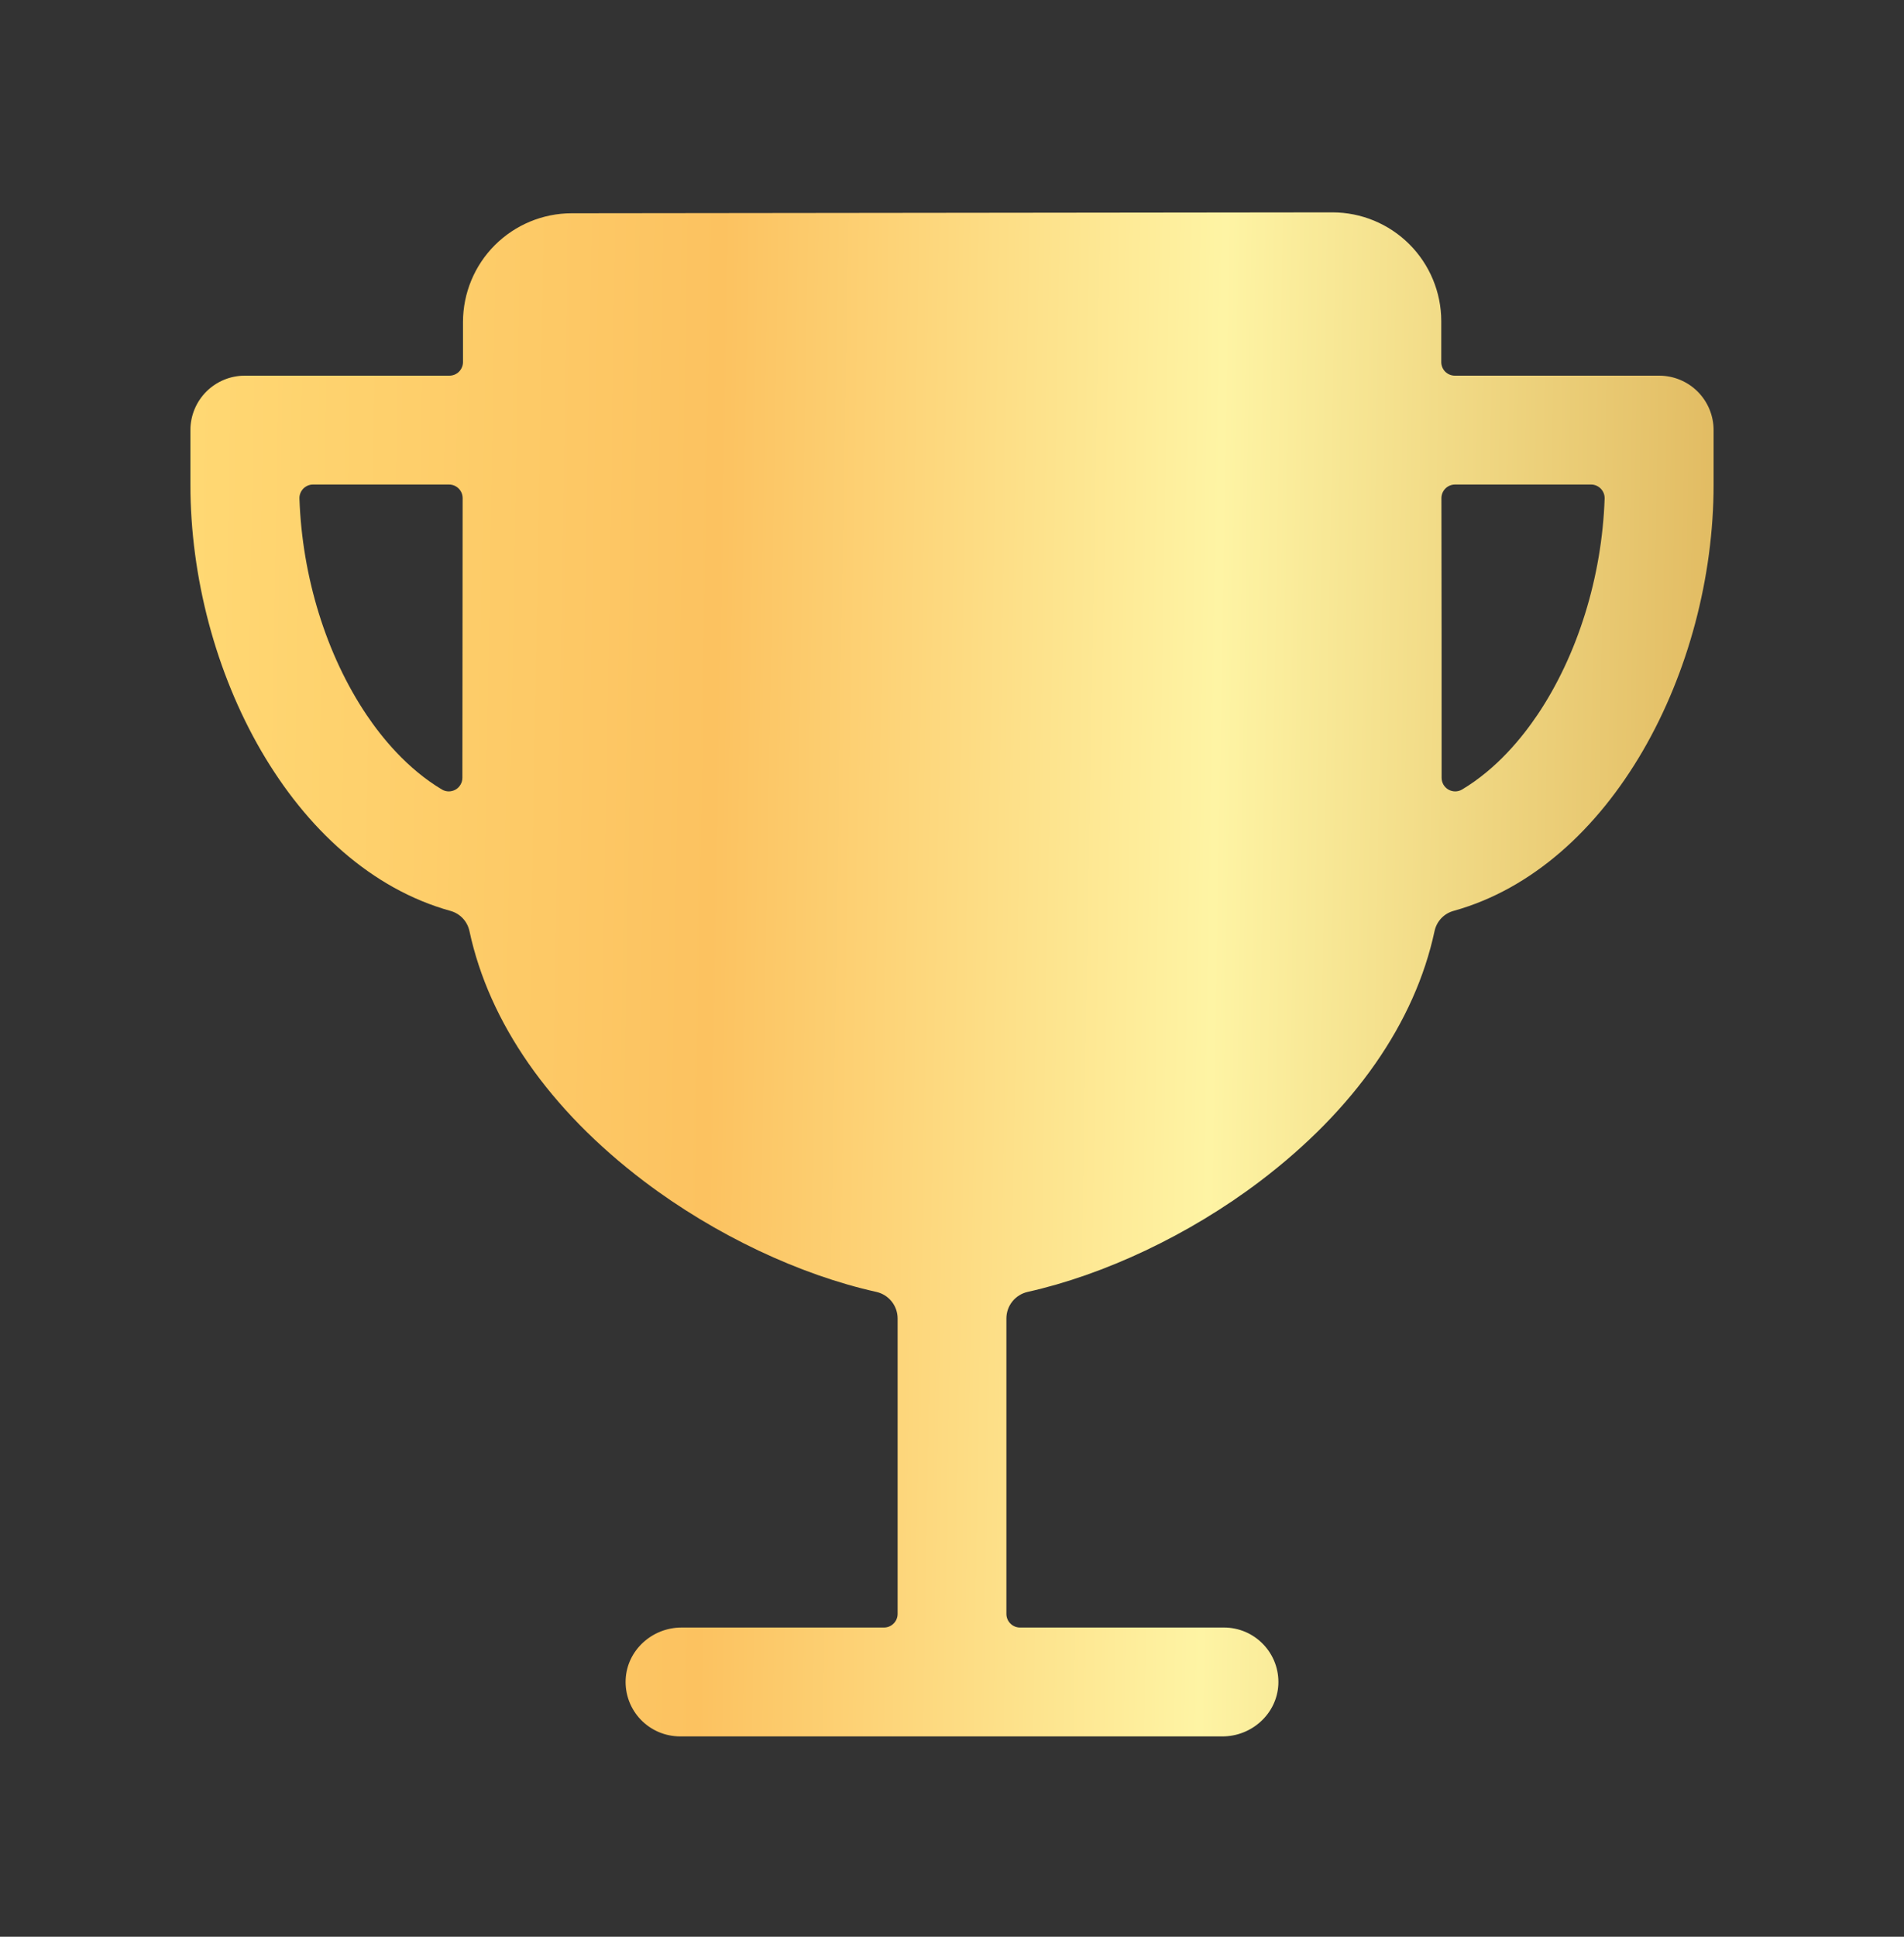 <svg width="60" height="61" viewBox="0 0 60 61" fill="none" xmlns="http://www.w3.org/2000/svg">
<rect x="0" y="0" width="60" height="61" fill="#333333" stroke="none"/>
<path d="M52.286 11.832H45.846C45.733 11.832 45.624 11.787 45.543 11.707C45.463 11.626 45.418 11.517 45.418 11.404V10.11C45.416 9.202 45.053 8.332 44.411 7.691C43.768 7.05 42.897 6.689 41.989 6.689L18.012 6.717C17.105 6.719 16.236 7.08 15.594 7.721C14.953 8.362 14.592 9.231 14.59 10.138V11.404C14.59 11.517 14.544 11.626 14.464 11.707C14.384 11.787 14.275 11.832 14.161 11.832H7.714C7.26 11.832 6.824 12.013 6.502 12.334C6.181 12.656 6 13.092 6 13.547V15.261C6 21.103 9.214 27.309 14.199 28.691C14.346 28.732 14.479 28.813 14.584 28.924C14.689 29.036 14.761 29.174 14.793 29.323C15.411 32.205 17.313 34.948 20.301 37.21C22.542 38.906 25.214 40.157 27.616 40.69C27.806 40.733 27.976 40.839 28.098 40.991C28.219 41.142 28.286 41.331 28.286 41.526V50.832C28.286 50.946 28.241 51.055 28.16 51.135C28.08 51.216 27.971 51.261 27.857 51.261H21.477C20.554 51.261 19.762 51.97 19.716 52.893C19.705 53.124 19.741 53.356 19.822 53.574C19.903 53.791 20.028 53.99 20.188 54.158C20.348 54.326 20.54 54.459 20.754 54.551C20.967 54.642 21.197 54.689 21.429 54.69H38.523C39.446 54.69 40.237 53.98 40.284 53.058C40.295 52.826 40.259 52.594 40.178 52.377C40.097 52.159 39.972 51.961 39.812 51.793C39.652 51.625 39.46 51.491 39.246 51.399C39.033 51.308 38.803 51.261 38.571 51.261H32.143C32.029 51.261 31.92 51.216 31.84 51.135C31.759 51.055 31.714 50.946 31.714 50.832V41.526C31.714 41.331 31.781 41.142 31.902 40.991C32.024 40.839 32.194 40.733 32.384 40.69C34.786 40.154 37.458 38.906 39.699 37.21C42.687 34.948 44.589 32.205 45.207 29.323C45.239 29.174 45.311 29.036 45.416 28.924C45.521 28.813 45.654 28.732 45.801 28.691C50.786 27.309 54 21.103 54 15.261V13.547C54 13.092 53.819 12.656 53.498 12.334C53.176 12.013 52.74 11.832 52.286 11.832ZM14.571 24.499C14.571 24.574 14.551 24.648 14.513 24.712C14.476 24.777 14.422 24.831 14.357 24.869C14.291 24.906 14.218 24.926 14.143 24.926C14.067 24.926 13.994 24.906 13.929 24.868C12.829 24.214 12.027 23.222 11.556 22.523C10.28 20.628 9.521 18.166 9.436 15.706C9.434 15.648 9.443 15.59 9.464 15.537C9.485 15.483 9.516 15.434 9.556 15.392C9.596 15.351 9.644 15.318 9.697 15.295C9.75 15.272 9.807 15.261 9.865 15.261H14.15C14.264 15.261 14.373 15.306 14.453 15.386C14.534 15.467 14.579 15.576 14.579 15.69C14.577 18.631 14.571 21.997 14.571 24.499ZM48.443 22.523C47.972 23.222 47.171 24.214 46.071 24.868C46.006 24.906 45.932 24.926 45.857 24.926C45.782 24.926 45.708 24.906 45.643 24.869C45.578 24.831 45.524 24.777 45.486 24.712C45.449 24.647 45.429 24.573 45.429 24.498C45.429 21.657 45.429 18.43 45.423 15.69C45.423 15.576 45.468 15.467 45.549 15.386C45.629 15.306 45.738 15.261 45.852 15.261H50.138C50.195 15.261 50.252 15.272 50.305 15.295C50.358 15.318 50.406 15.351 50.446 15.392C50.486 15.434 50.518 15.483 50.538 15.537C50.559 15.59 50.568 15.648 50.566 15.706C50.481 18.166 49.72 20.628 48.444 22.523H48.443Z" fill="url(#paint0_linear)"/>
<defs>
<linearGradient id="paint0_linear" x1="6" y1="19.613" x2="55.6" y2="20.473" gradientUnits="userSpaceOnUse">
<stop stop-color="#FFD873"/>
<stop offset="0.334" stop-color="#FCC260"/>
<stop offset="0.653" stop-color="#FEF4A4"/>
<stop offset="1" stop-color="#DFB65C"/>
</linearGradient>
</defs>
</svg>
